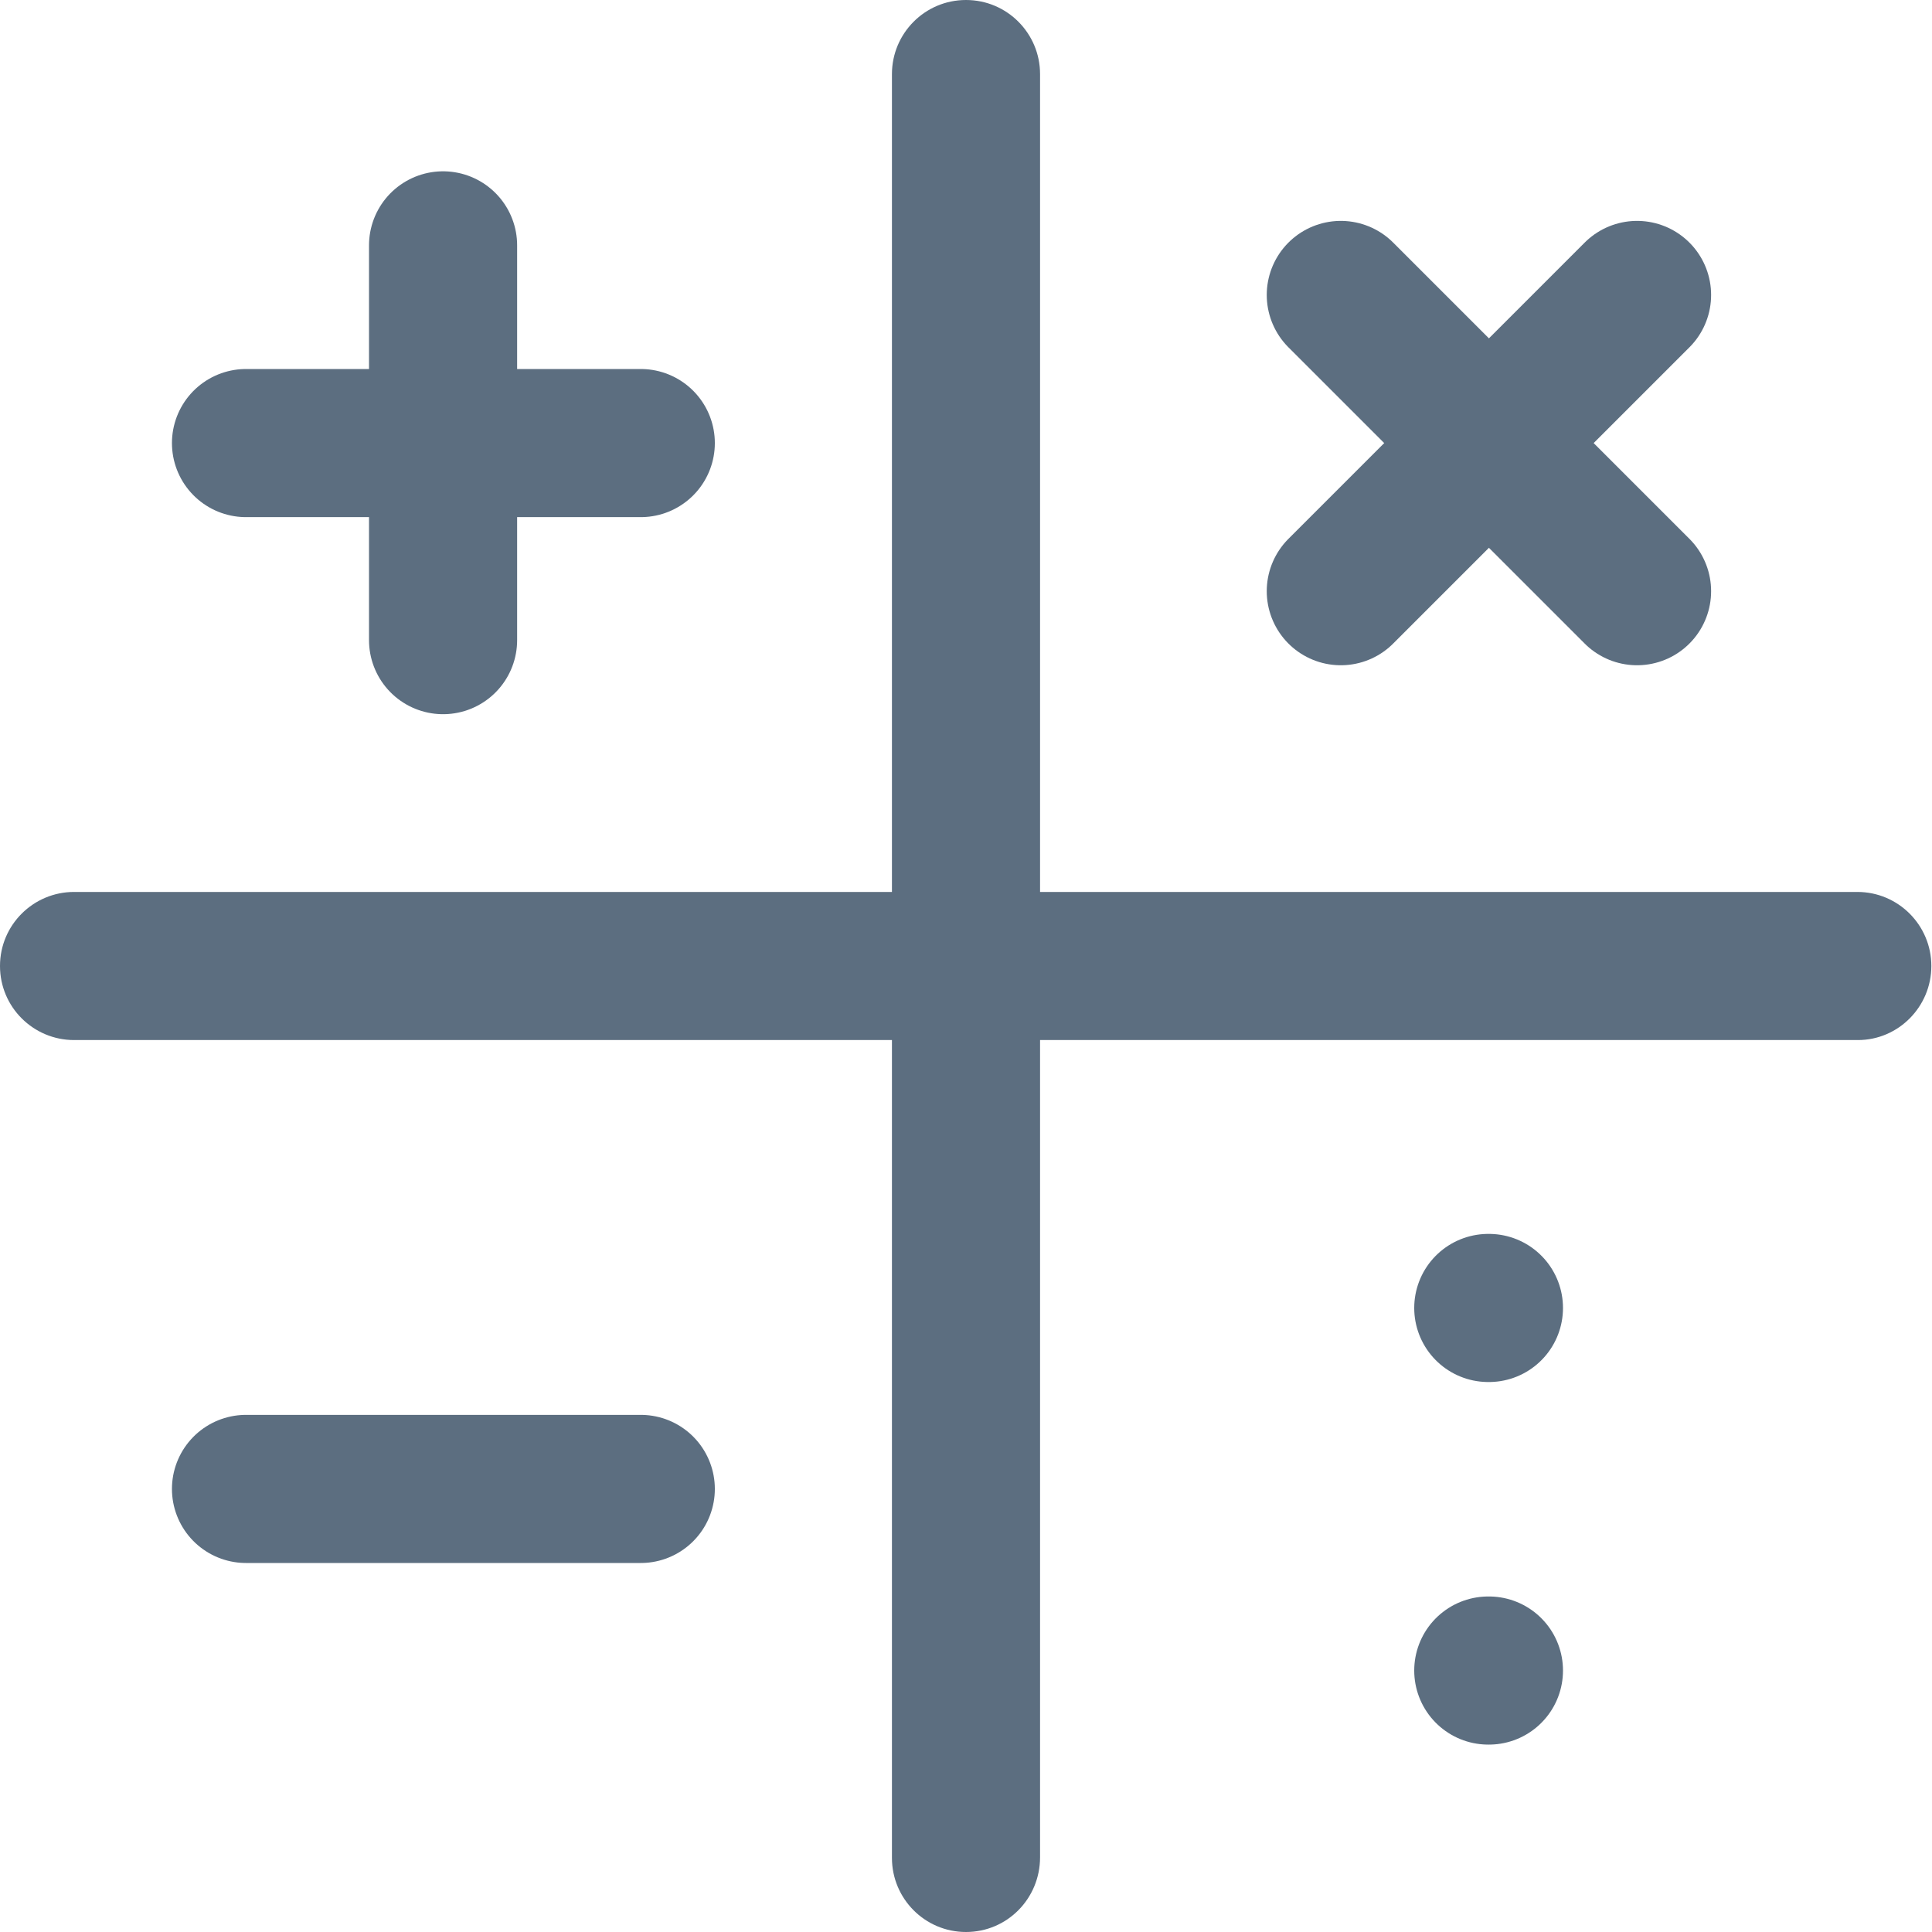<?xml version="1.0" encoding="utf-8"?>
<!-- Generator: Adobe Illustrator 26.5.0, SVG Export Plug-In . SVG Version: 6.00 Build 0)  -->
<svg version="1.1" id="Calque_1" xmlns="http://www.w3.org/2000/svg" xmlns:xlink="http://www.w3.org/1999/xlink" x="0px" y="0px"
	 viewBox="0 0 300 300" style="enable-background:new 0 0 300 300;" xml:space="preserve">
<style type="text/css">
	.st0{fill:#FFFFFF;}
	.st1{fill:#5C6E80;}
	.st2{fill:none;stroke:#5C6E80;stroke-width:23;stroke-linecap:round;stroke-miterlimit:7.333;}
</style>
<rect class="st0" width="300" height="300"/>
<path class="st1" d="M288.5,161.5H11.5C5.2,161.5,0,156.4,0,150s5.2-11.5,11.5-11.5h276.9c6.4,0,11.5,5.2,11.5,11.5
	S294.8,161.5,288.5,161.5z"/>
<path class="st1" d="M150,300c-6.4,0-11.5-5.2-11.5-11.5V11.5C138.5,5.2,143.6,0,150,0s11.5,5.2,11.5,11.5v276.9
	C161.5,294.8,156.4,300,150,300z"/>
<line class="st2" x1="208.2" y1="45.8" x2="254.2" y2="91.8"/>
<line class="st2" x1="254.2" y1="45.8" x2="208.2" y2="91.8"/>
<line class="st2" x1="68.8" y1="38.1" x2="68.8" y2="99.4"/>
<line class="st2" x1="38.2" y1="68.8" x2="99.5" y2="68.8"/>
<line class="st2" x1="231.1" y1="203.1" x2="231.2" y2="203.1"/>
<line class="st2" x1="231.1" y1="259.4" x2="231.2" y2="259.4"/>
<line class="st2" x1="38.2" y1="231.2" x2="99.5" y2="231.2"/>
</svg>
